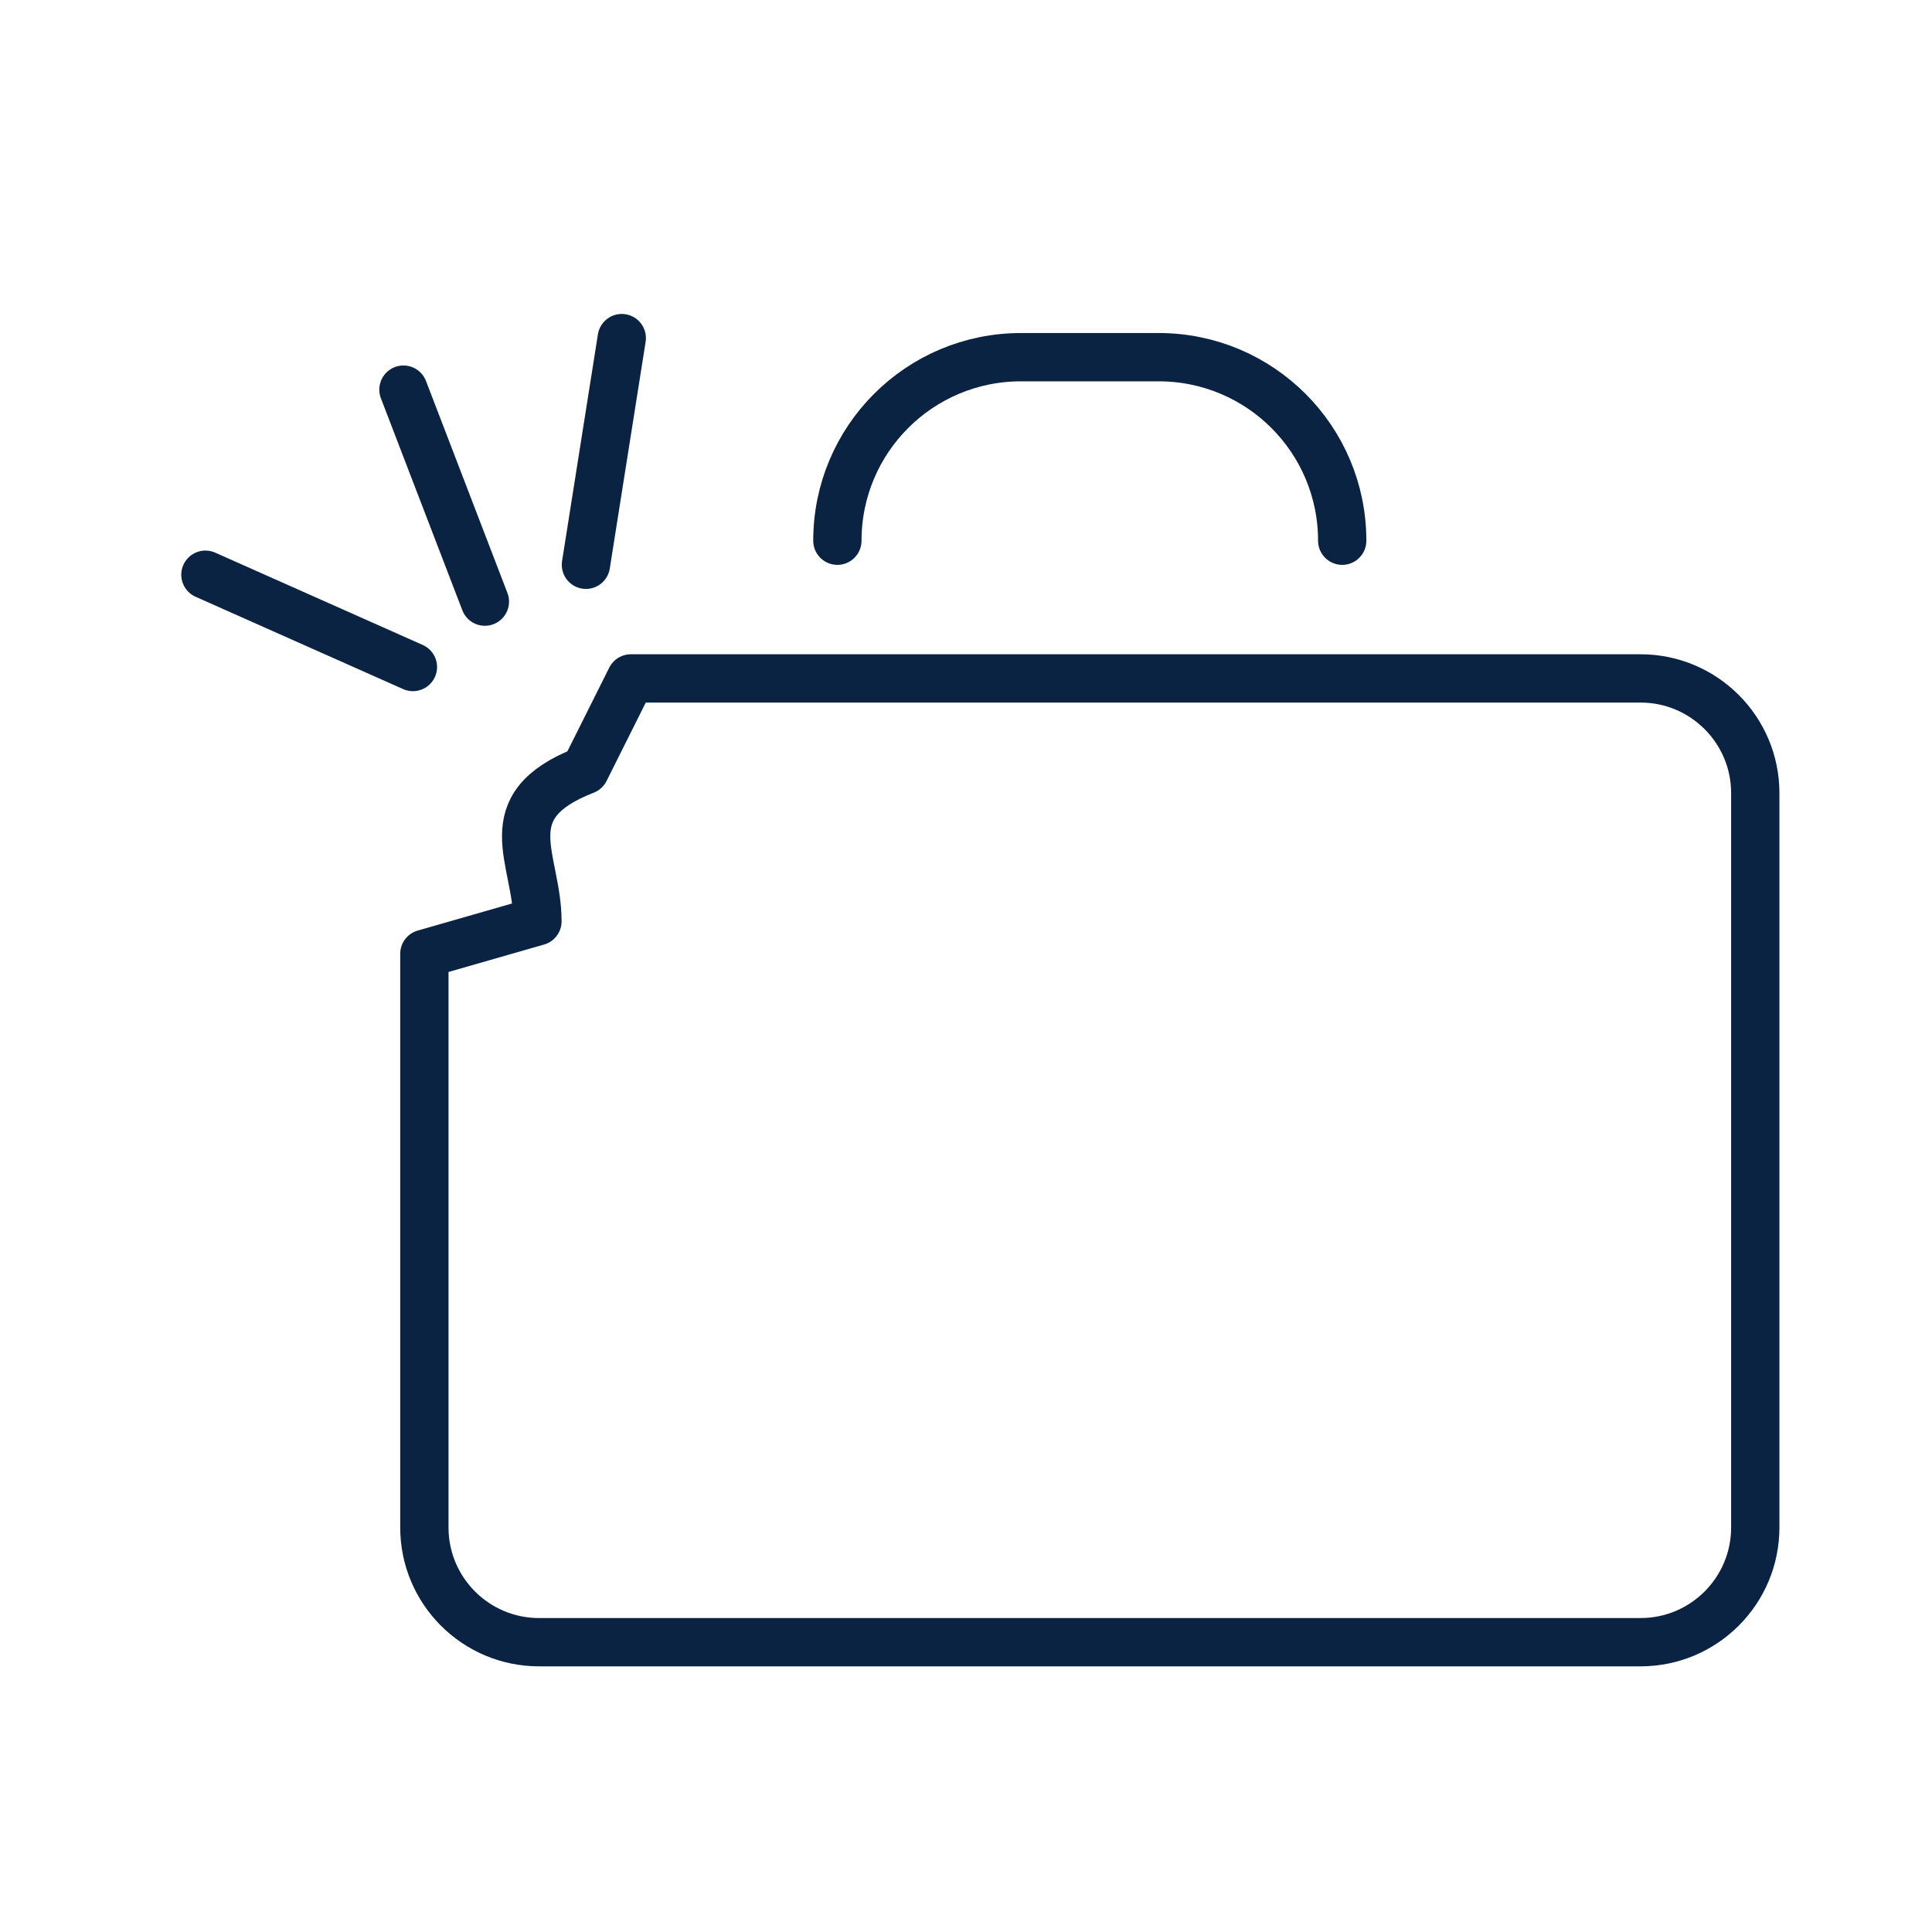<svg width="40" height="40" viewBox="0 0 40 40" fill="none" xmlns="http://www.w3.org/2000/svg">
<path d="M33.966 34H11.161C9.85 34 8.786 32.936 8.786 31.625V26.398V23.073V19.747L11.127 19.075C11.127 17.764 10.176 16.699 12.111 15.946L13.061 14.046H17.337H22.563H28.265H33.966C35.277 14.046 36.341 15.11 36.341 16.421V31.625C36.341 32.936 35.277 34 33.966 34Z" stroke="#0B2343" stroke-miterlimit="10" stroke-linecap="round" stroke-linejoin="round"/>
<path d="M27.789 11.195C27.789 9.095 26.089 7.395 23.989 7.395H21.138C19.038 7.395 17.337 9.095 17.337 11.195" stroke="#0B2343" stroke-miterlimit="10" stroke-linecap="round" stroke-linejoin="round"/>
<line x1="10.039" y1="12.456" x2="8.353" y2="8.067" stroke="#0B2343" stroke-linecap="round"/>
<line x1="8.549" y1="13.81" x2="4.253" y2="11.899" stroke="#0B2343" stroke-linecap="round"/>
<path d="M12.131 11.693L12.873 7" stroke="#0B2343" stroke-linecap="round"/>
</svg>

